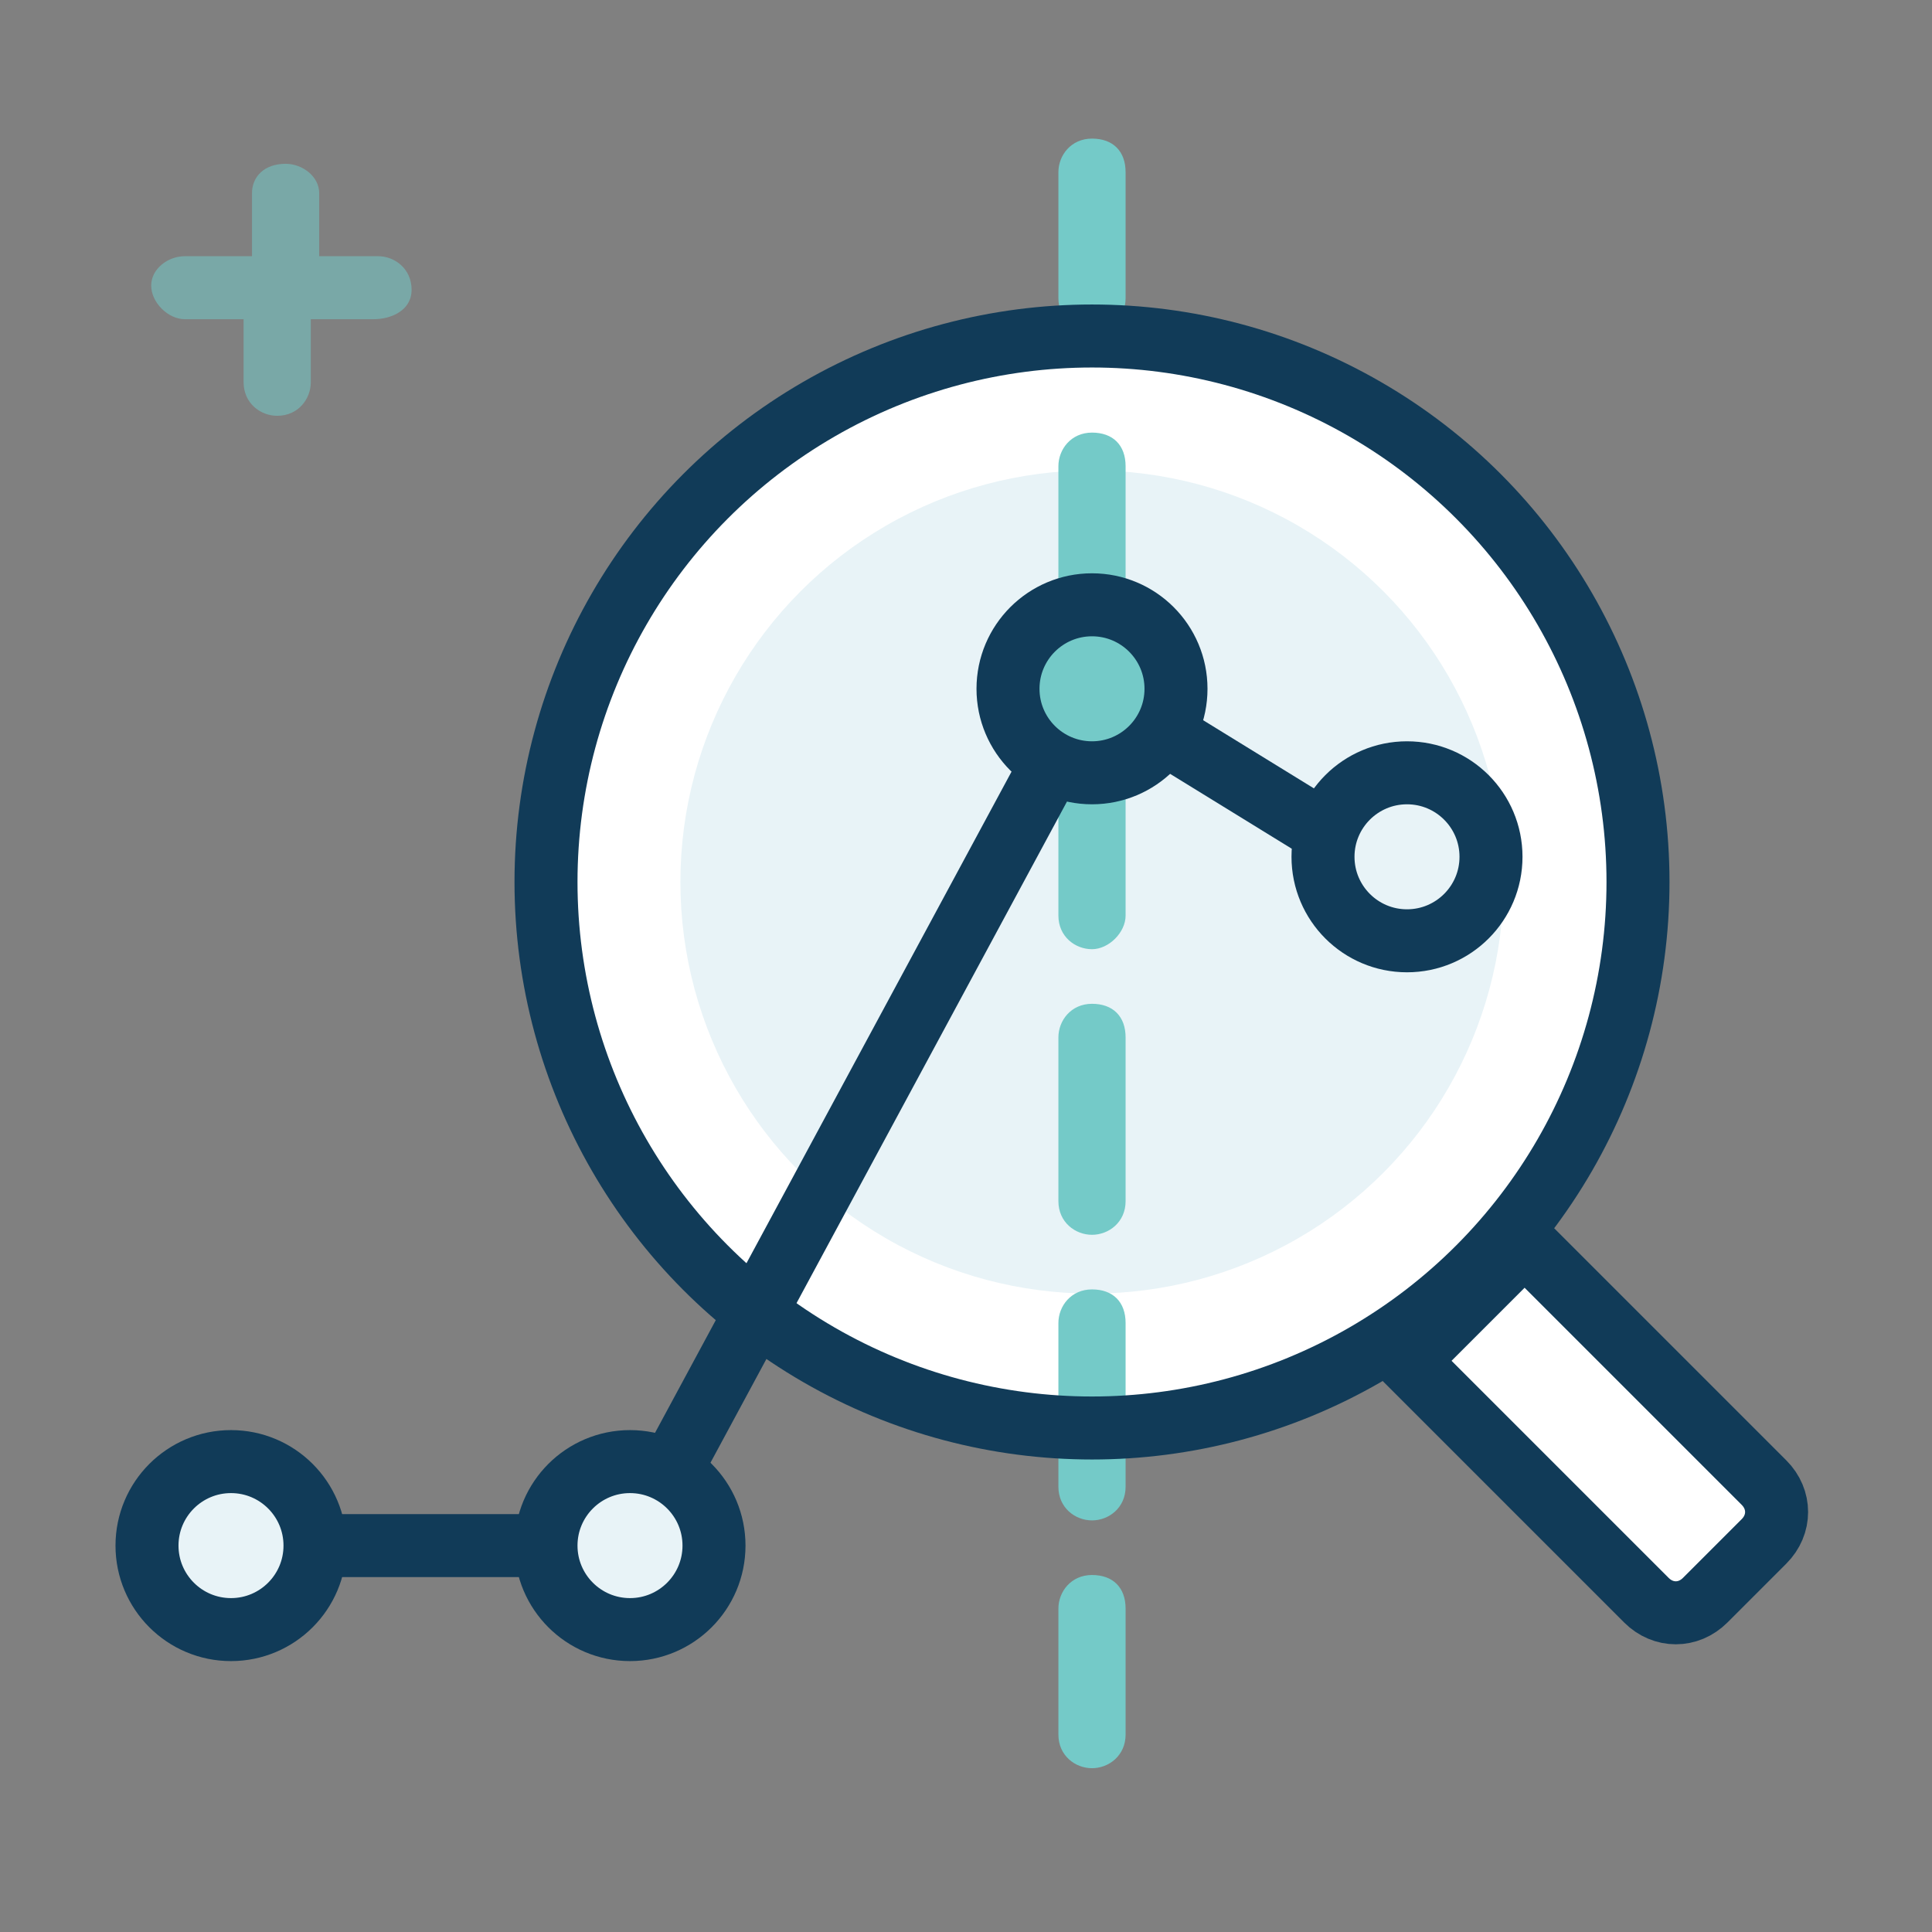 <?xml version="1.0" encoding="utf-8"?>
<!-- Generator: Adobe Illustrator 19.2.1, SVG Export Plug-In . SVG Version: 6.00 Build 0)  -->
<svg version="1.1" id="Layer_2" xmlns="http://www.w3.org/2000/svg" xmlns:xlink="http://www.w3.org/1999/xlink" x="0px" y="0px"
	 width="46px" height="46px" viewBox="0 0 46 46" style="enable-background:new 0 0 46 46;" xml:space="preserve">
<rect x="0" y="0" width="46" height="46" fill="#808080" stroke="none"/>
<style type="text/css">
	.st0{fill:#FFFFFF;}
	.st1{fill:#E8F3F7;}
	.st2{fill:#74CAC8;}
	.st3{fill:none;stroke:#113B58;stroke-width:1.5;stroke-linecap:round;}
	.st4{fill:#FFFFFF;stroke:#113B58;stroke-width:1.5;stroke-linecap:round;}
	.st5{fill:#74CAC8;stroke:#113B58;stroke-width:1.5;stroke-linecap:round;}
	.st6{fill:#E8F3F7;stroke:#113B58;stroke-width:1.5;stroke-linecap:round;}
	.st7{opacity:0.552;fill:#74CAC8;enable-background:new    ;}
</style>
<circle class="st0" cx="26" cy="21" r="13"/>
<circle class="st1" cx="26" cy="21" r="9.8"/>
<g>
	<path class="st2" d="M26,7.9c-0.4,0-0.8-0.3-0.8-0.8v-3c0-0.4,0.3-0.8,0.8-0.8s0.8,0.3,0.8,0.8v3C26.8,7.6,26.4,7.9,26,7.9z"/>
	<path class="st2" d="M26,36.2c-0.4,0-0.8-0.3-0.8-0.8v-3.9c0-0.4,0.3-0.8,0.8-0.8s0.8,0.3,0.8,0.8v3.9C26.8,35.9,26.4,36.2,26,36.2
		z M26,29.4c-0.4,0-0.8-0.3-0.8-0.8v-3.9c0-0.4,0.3-0.8,0.8-0.8s0.8,0.3,0.8,0.8v3.9C26.8,29.1,26.4,29.4,26,29.4z M26,22.6
		c-0.4,0-0.8-0.3-0.8-0.8v-3.9c0-0.4,0.3-0.8,0.8-0.8s0.8,0.3,0.8,0.8v3.9C26.8,22.2,26.4,22.6,26,22.6z M26,14.8
		c-0.4,0-0.8-0.3-0.8-0.8v-2.9c0-0.4,0.3-0.8,0.8-0.8s0.8,0.3,0.8,0.8V14C26.8,14.4,26.4,14.8,26,14.8z"/>
	<path class="st2" d="M26,42.1c-0.4,0-0.8-0.3-0.8-0.8v-3c0-0.4,0.3-0.8,0.8-0.8s0.8,0.3,0.8,0.8v3C26.8,41.8,26.4,42.1,26,42.1z"/>
</g>
<polyline class="st3" points="7.5,36.8 15,36.8 26,16.4 32.5,20.4 "/>
<path class="st4" d="M33.5,32.4l2.8-2.8l5.7,5.7c0.4,0.4,0.4,1,0,1.4l-1.4,1.4c-0.4,0.4-1,0.4-1.4,0L33.5,32.4z"/>
<circle class="st5" cx="26" cy="16.4" r="2"/>
<circle class="st6" cx="15" cy="36.8" r="2"/>
<circle class="st6" cx="5.5" cy="36.8" r="2"/>
<circle class="st6" cx="33.5" cy="20.4" r="2"/>
<circle class="st3" cx="26" cy="21" r="13"/>
<path id="Combined-Shape_4_" class="st7" d="M7.4,7.6v1.5c0,0.4-0.3,0.8-0.8,0.8c-0.4,0-0.8-0.3-0.8-0.8V7.6H4.4
	C4,7.6,3.6,7.2,3.6,6.8S4,6.1,4.4,6.1h1.6V4.6c0-0.4,0.3-0.7,0.8-0.7c0.4,0,0.8,0.3,0.8,0.7v1.5h1.4c0.4,0,0.8,0.3,0.8,0.8
	S9.3,7.6,8.9,7.6H7.4z"/>
</svg>
